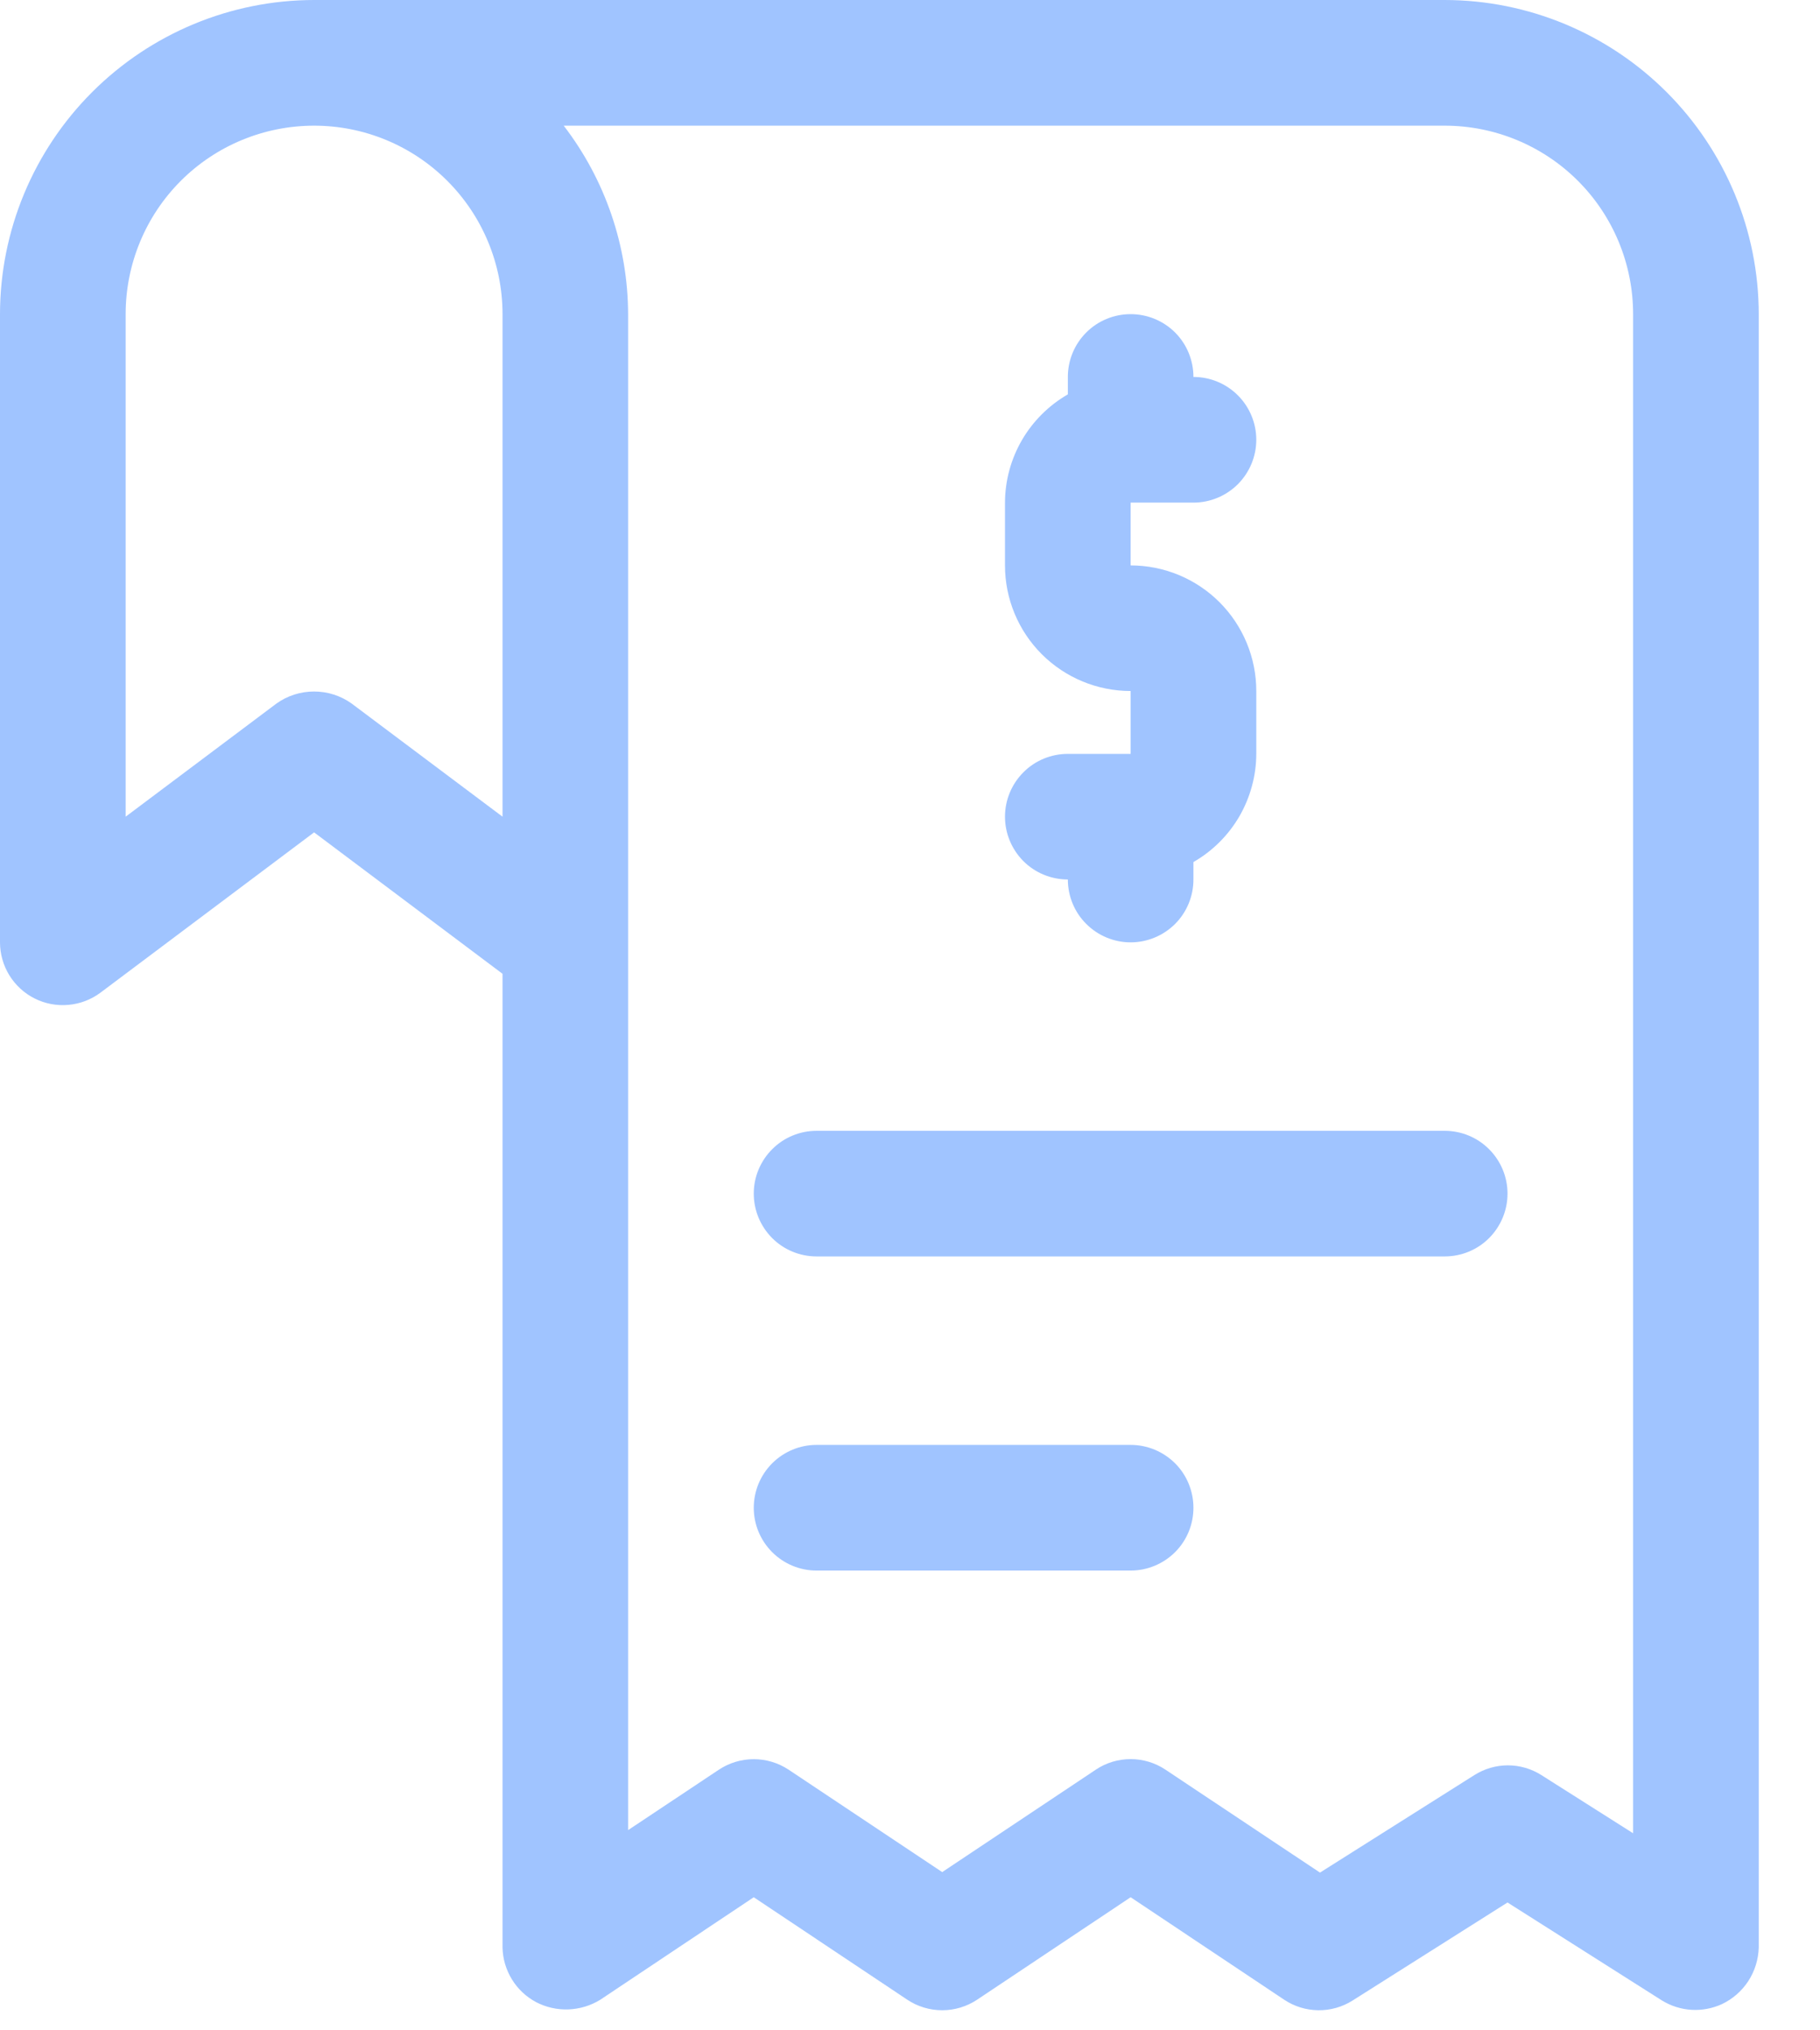 <svg width="26" height="29" viewBox="0 0 26 29" fill="none" xmlns="http://www.w3.org/2000/svg">
<path d="M0.496 14.262C0.645 14.337 0.812 14.368 0.978 14.353C1.144 14.338 1.302 14.278 1.436 14.178L4.487 11.889L7.179 13.909V27.817C7.182 27.978 7.229 28.135 7.313 28.272C7.397 28.409 7.516 28.521 7.658 28.597C7.8 28.671 7.96 28.707 8.12 28.701C8.281 28.695 8.437 28.648 8.574 28.564L10.768 27.099L12.962 28.563C13.109 28.661 13.283 28.713 13.46 28.713C13.637 28.713 13.81 28.661 13.958 28.563L16.152 27.099L18.346 28.563C18.49 28.659 18.659 28.711 18.833 28.713C19.006 28.715 19.176 28.667 19.323 28.574L21.536 27.174L23.743 28.574C23.87 28.652 24.015 28.698 24.164 28.707C24.313 28.716 24.462 28.688 24.598 28.626C24.752 28.553 24.883 28.439 24.976 28.296C25.069 28.153 25.12 27.987 25.125 27.817V4.487C25.124 3.297 24.65 2.157 23.809 1.316C22.968 0.475 21.828 0.001 20.638 0L4.487 0C3.297 0.001 2.157 0.475 1.316 1.316C0.475 2.157 0.001 3.297 0 4.487V13.46C8.89681e-05 13.626 0.047 13.79 0.134 13.931C0.222 14.073 0.347 14.188 0.496 14.262ZM23.33 4.487V26.185L22.021 25.355C21.878 25.264 21.711 25.215 21.541 25.215C21.371 25.215 21.205 25.264 21.061 25.355L18.857 26.747L16.65 25.277C16.502 25.178 16.329 25.126 16.152 25.126C15.975 25.126 15.801 25.178 15.654 25.277L13.46 26.74L11.266 25.277C11.118 25.179 10.945 25.127 10.768 25.127C10.591 25.127 10.417 25.179 10.27 25.277L8.973 26.14V4.487C8.97 3.513 8.646 2.567 8.053 1.795H20.638C21.352 1.795 22.037 2.078 22.542 2.583C23.047 3.088 23.33 3.773 23.33 4.487ZM1.795 4.487C1.795 3.773 2.078 3.088 2.583 2.583C3.088 2.078 3.773 1.795 4.487 1.795C5.201 1.795 5.885 2.078 6.39 2.583C6.895 3.088 7.179 3.773 7.179 4.487V11.665L5.025 10.05C4.868 9.937 4.68 9.877 4.487 9.877C4.293 9.877 4.105 9.937 3.948 10.05L1.795 11.665V4.487Z" fill="#A0C4FF"/>
<path d="M11.665 17.946H20.639C20.877 17.946 21.105 17.852 21.273 17.684C21.441 17.515 21.536 17.287 21.536 17.049C21.536 16.811 21.441 16.583 21.273 16.415C21.105 16.246 20.877 16.152 20.639 16.152H11.665C11.427 16.152 11.199 16.246 11.031 16.415C10.863 16.583 10.768 16.811 10.768 17.049C10.768 17.287 10.863 17.515 11.031 17.684C11.199 17.852 11.427 17.946 11.665 17.946ZM11.665 22.433H16.152C16.39 22.433 16.618 22.338 16.787 22.17C16.955 22.002 17.049 21.774 17.049 21.536C17.049 21.298 16.955 21.069 16.787 20.901C16.618 20.733 16.39 20.638 16.152 20.638H11.665C11.427 20.638 11.199 20.733 11.031 20.901C10.863 21.069 10.768 21.298 10.768 21.536C10.768 21.774 10.863 22.002 11.031 22.17C11.199 22.338 11.427 22.433 11.665 22.433ZM15.255 10.768C15.017 10.768 14.788 10.862 14.62 11.031C14.452 11.199 14.357 11.427 14.357 11.665C14.357 11.903 14.452 12.131 14.62 12.3C14.788 12.468 15.017 12.562 15.255 12.562C15.255 12.8 15.349 13.029 15.518 13.197C15.686 13.365 15.914 13.46 16.152 13.46C16.39 13.46 16.618 13.365 16.787 13.197C16.955 13.029 17.049 12.8 17.049 12.562V12.313C17.321 12.157 17.547 11.932 17.705 11.661C17.862 11.389 17.946 11.081 17.947 10.768V9.87C17.947 9.395 17.758 8.938 17.421 8.601C17.084 8.265 16.628 8.076 16.152 8.076V7.179H17.049C17.287 7.179 17.515 7.084 17.684 6.916C17.852 6.747 17.947 6.519 17.947 6.281C17.947 6.043 17.852 5.815 17.684 5.647C17.515 5.478 17.287 5.384 17.049 5.384C17.049 5.146 16.955 4.918 16.787 4.749C16.618 4.581 16.39 4.487 16.152 4.487C15.914 4.487 15.686 4.581 15.518 4.749C15.349 4.918 15.255 5.146 15.255 5.384V5.633C14.983 5.79 14.757 6.015 14.599 6.286C14.442 6.557 14.358 6.865 14.357 7.179V8.076C14.357 8.552 14.546 9.008 14.883 9.345C15.22 9.681 15.676 9.87 16.152 9.87V10.768H15.255Z" fill="#A0C4FF"/>
</svg>
